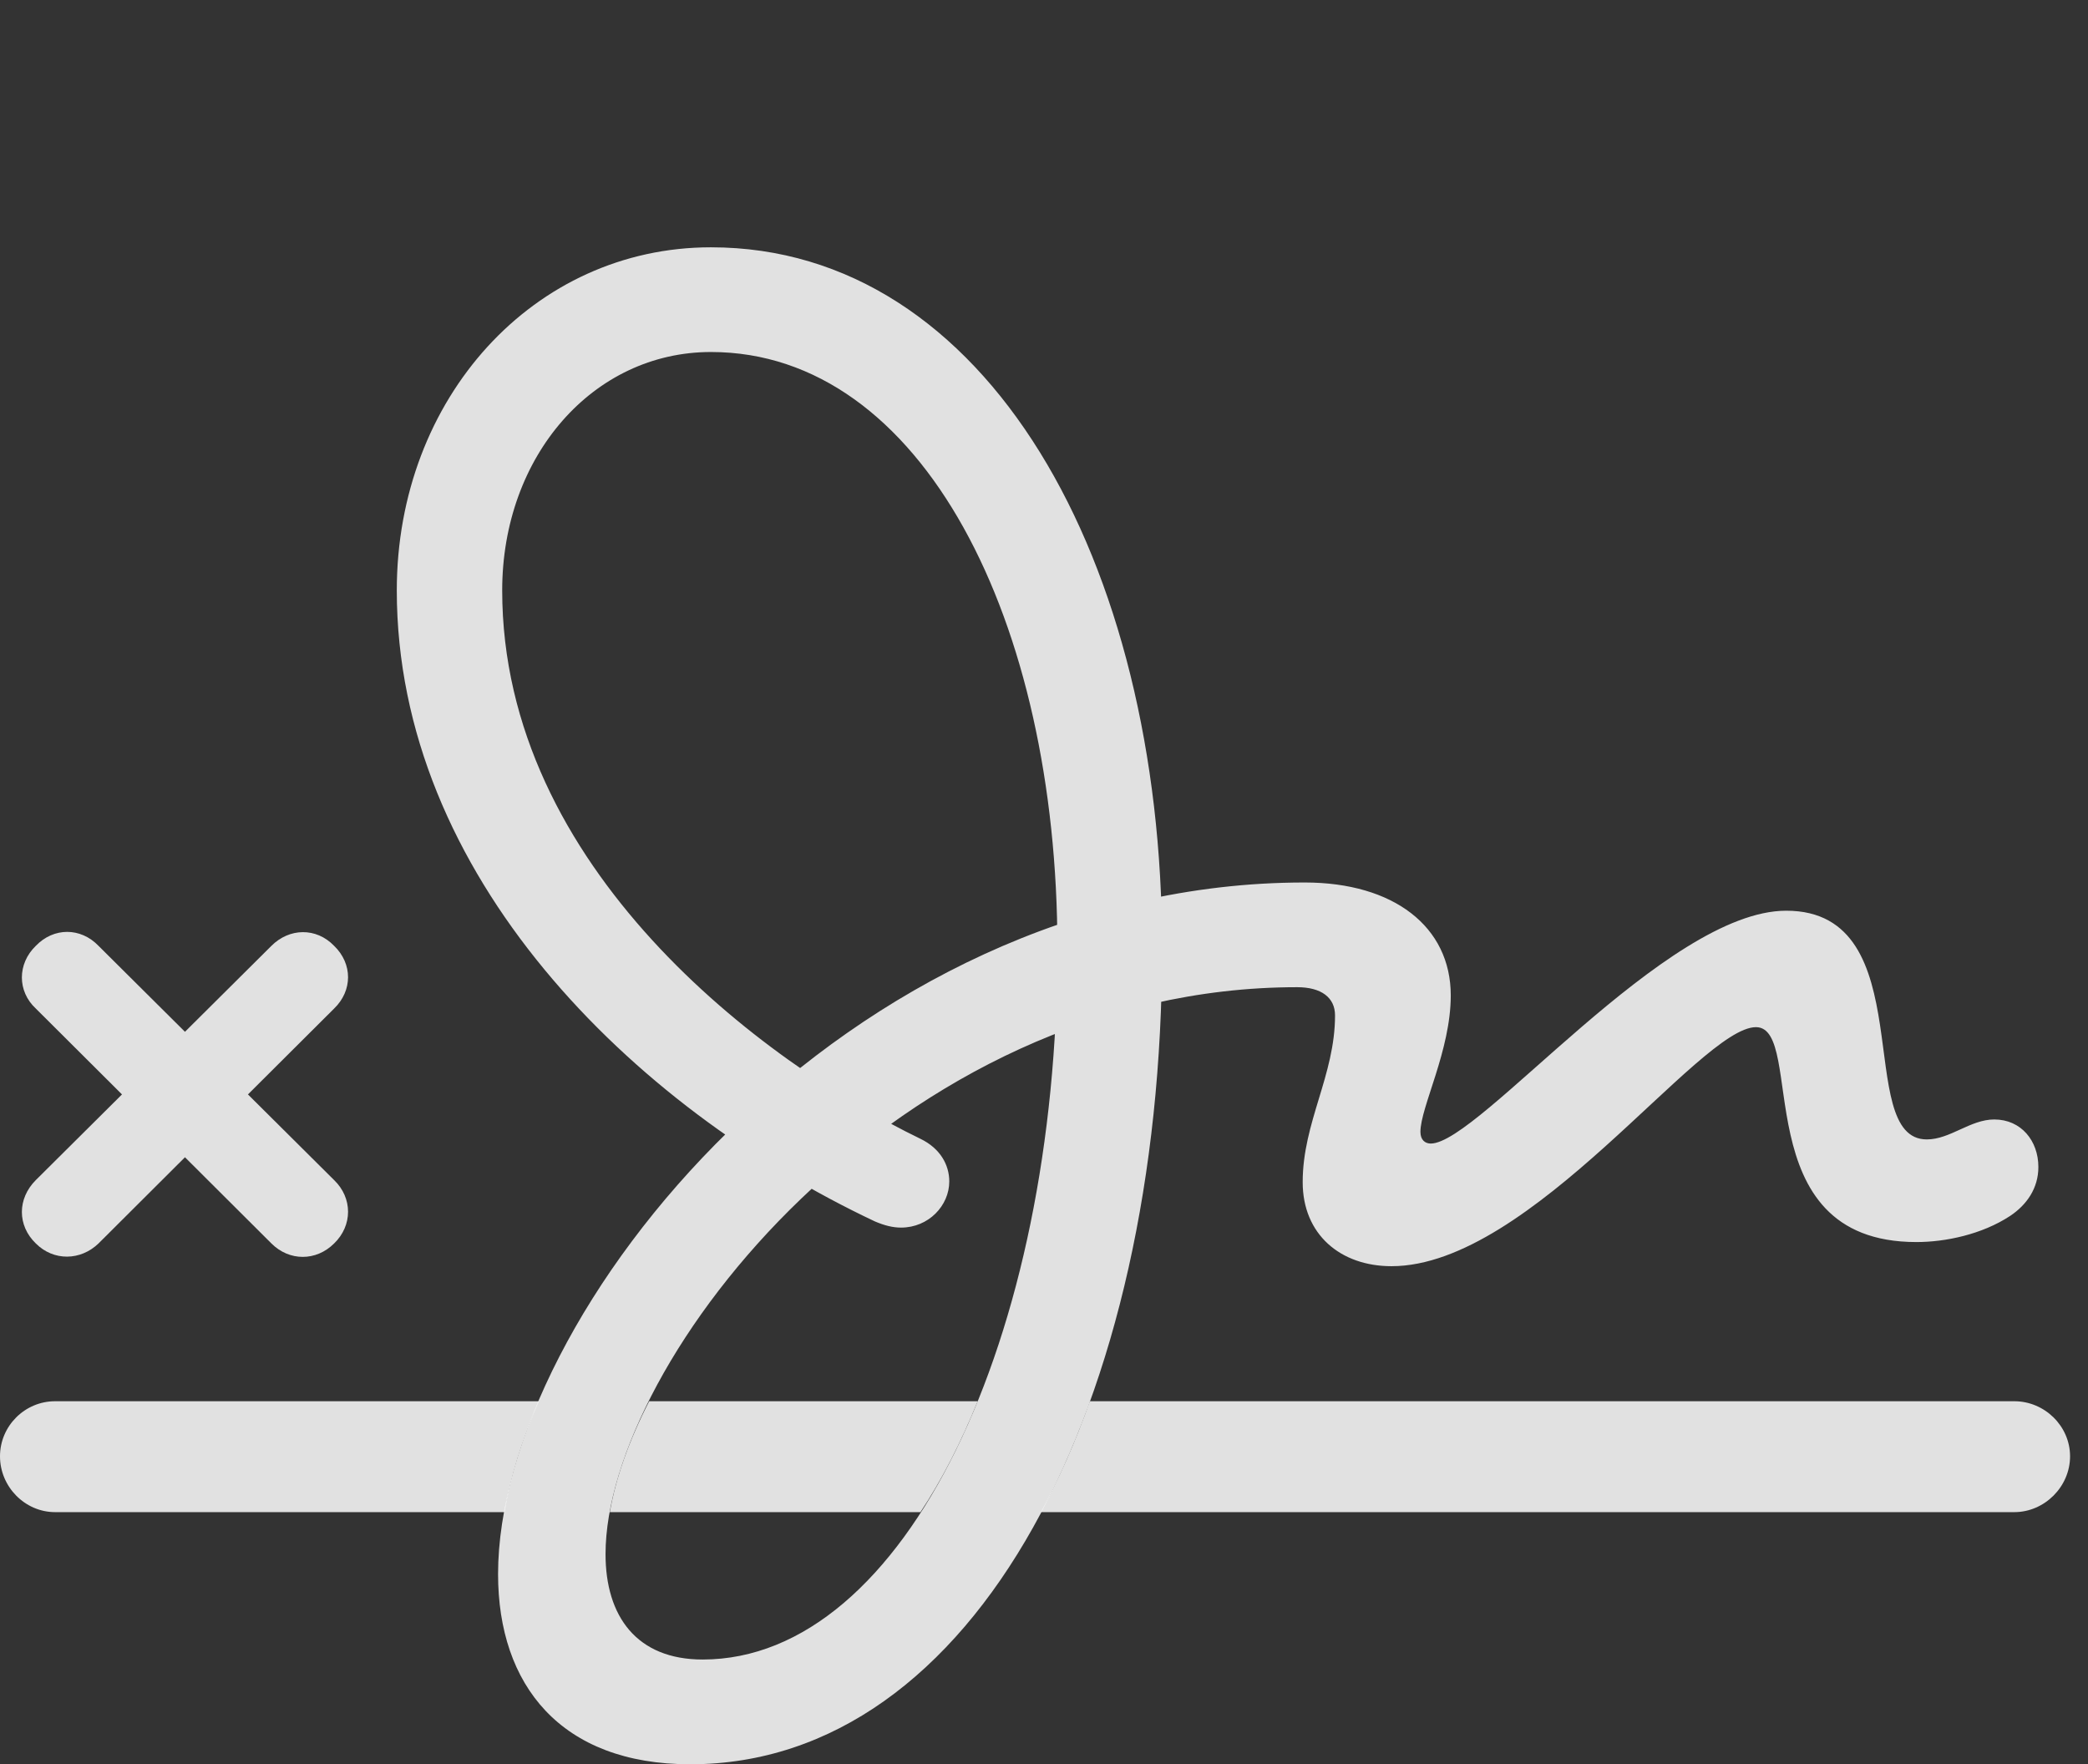 <?xml version="1.0" encoding="UTF-8"?>
<!--Generator: Apple Native CoreSVG 326-->
<!DOCTYPE svg
PUBLIC "-//W3C//DTD SVG 1.1//EN"
       "http://www.w3.org/Graphics/SVG/1.1/DTD/svg11.dtd">
<svg version="1.1" xmlns="http://www.w3.org/2000/svg" xmlns:xlink="http://www.w3.org/1999/xlink" viewBox="0 0 41.44 35.014">
 <rect x="0" y="0" width="41.44" height="35.014" fill="#333333" stroke="none"/>
 <g>
  <rect height="35.014" opacity="0" width="41.44" x="0" y="0"/>
  <path d="M10.014 30.01L1.094 30.01C0.492 30.01 0 29.504 0 28.902C0 28.301 0.492 27.809 1.094 27.809L10.695 27.809C10.359 28.569 10.129 29.311 10.014 30.01ZM18.268 30.01L12.103 30.01C12.221 29.336 12.483 28.588 12.884 27.809L19.404 27.809C19.071 28.63 18.692 29.372 18.268 30.01ZM41.084 28.902C41.084 29.504 40.578 30.01 39.977 30.01L20.657 30.01C21.025 29.339 21.349 28.6 21.631 27.809L39.977 27.809C40.578 27.809 41.084 28.301 41.084 28.902ZM1.955 18.771L3.671 20.477L5.387 18.771C5.742 18.416 6.275 18.402 6.631 18.771C7 19.127 7 19.66 6.631 20.016L4.921 21.72L6.631 23.42C7 23.775 7 24.322 6.631 24.678C6.275 25.033 5.742 25.033 5.387 24.678L3.671 22.967L1.955 24.678C1.6 25.02 1.066 25.033 0.711 24.678C0.342 24.322 0.342 23.789 0.711 23.42L2.421 21.72L0.711 20.016C0.342 19.674 0.342 19.127 0.711 18.771C1.066 18.402 1.6 18.402 1.955 18.771Z" fill="white" fill-opacity="0.85"/>
  <path d="M13.699 35.014C19.359 35.014 23.064 27.877 23.064 18.812C23.064 11.115 19.578 4.908 14.109 4.908C10.596 4.908 7.875 7.902 7.875 11.717C7.875 17.363 12.523 21.957 17.363 24.24C17.555 24.322 17.719 24.363 17.883 24.363C18.43 24.363 18.84 23.926 18.84 23.447C18.84 23.119 18.662 22.791 18.266 22.6C15.135 21.082 9.967 17.227 9.967 11.717C9.967 9.051 11.771 6.986 14.109 6.986C18.307 6.986 20.986 12.332 20.986 18.812C20.986 26.551 17.965 32.935 13.945 32.935C12.633 32.935 12.018 32.074 12.018 30.844C12.018 27.029 17.801 19.592 25.744 19.592C26.223 19.592 26.496 19.797 26.496 20.152C26.496 21.342 25.854 22.271 25.854 23.461C25.854 24.5 26.605 25.129 27.617 25.129C30.393 25.129 33.728 20.385 34.85 20.385C35.861 20.385 34.603 24.65 38.035 24.65C38.609 24.65 39.334 24.5 39.895 24.131C40.223 23.912 40.455 23.584 40.455 23.16C40.455 22.641 40.113 22.217 39.58 22.217C39.102 22.217 38.705 22.613 38.24 22.613C36.764 22.613 38.172 18.074 35.451 18.074C33.059 18.074 29.354 22.695 28.396 22.695C28.287 22.695 28.191 22.627 28.191 22.463C28.191 21.971 28.793 20.85 28.793 19.756C28.793 18.389 27.658 17.514 25.895 17.514C16.762 17.514 9.885 26.086 9.885 31.24C9.885 33.441 11.129 35.014 13.699 35.014Z" fill="white" fill-opacity="0.85"/>
 </g>
</svg>
